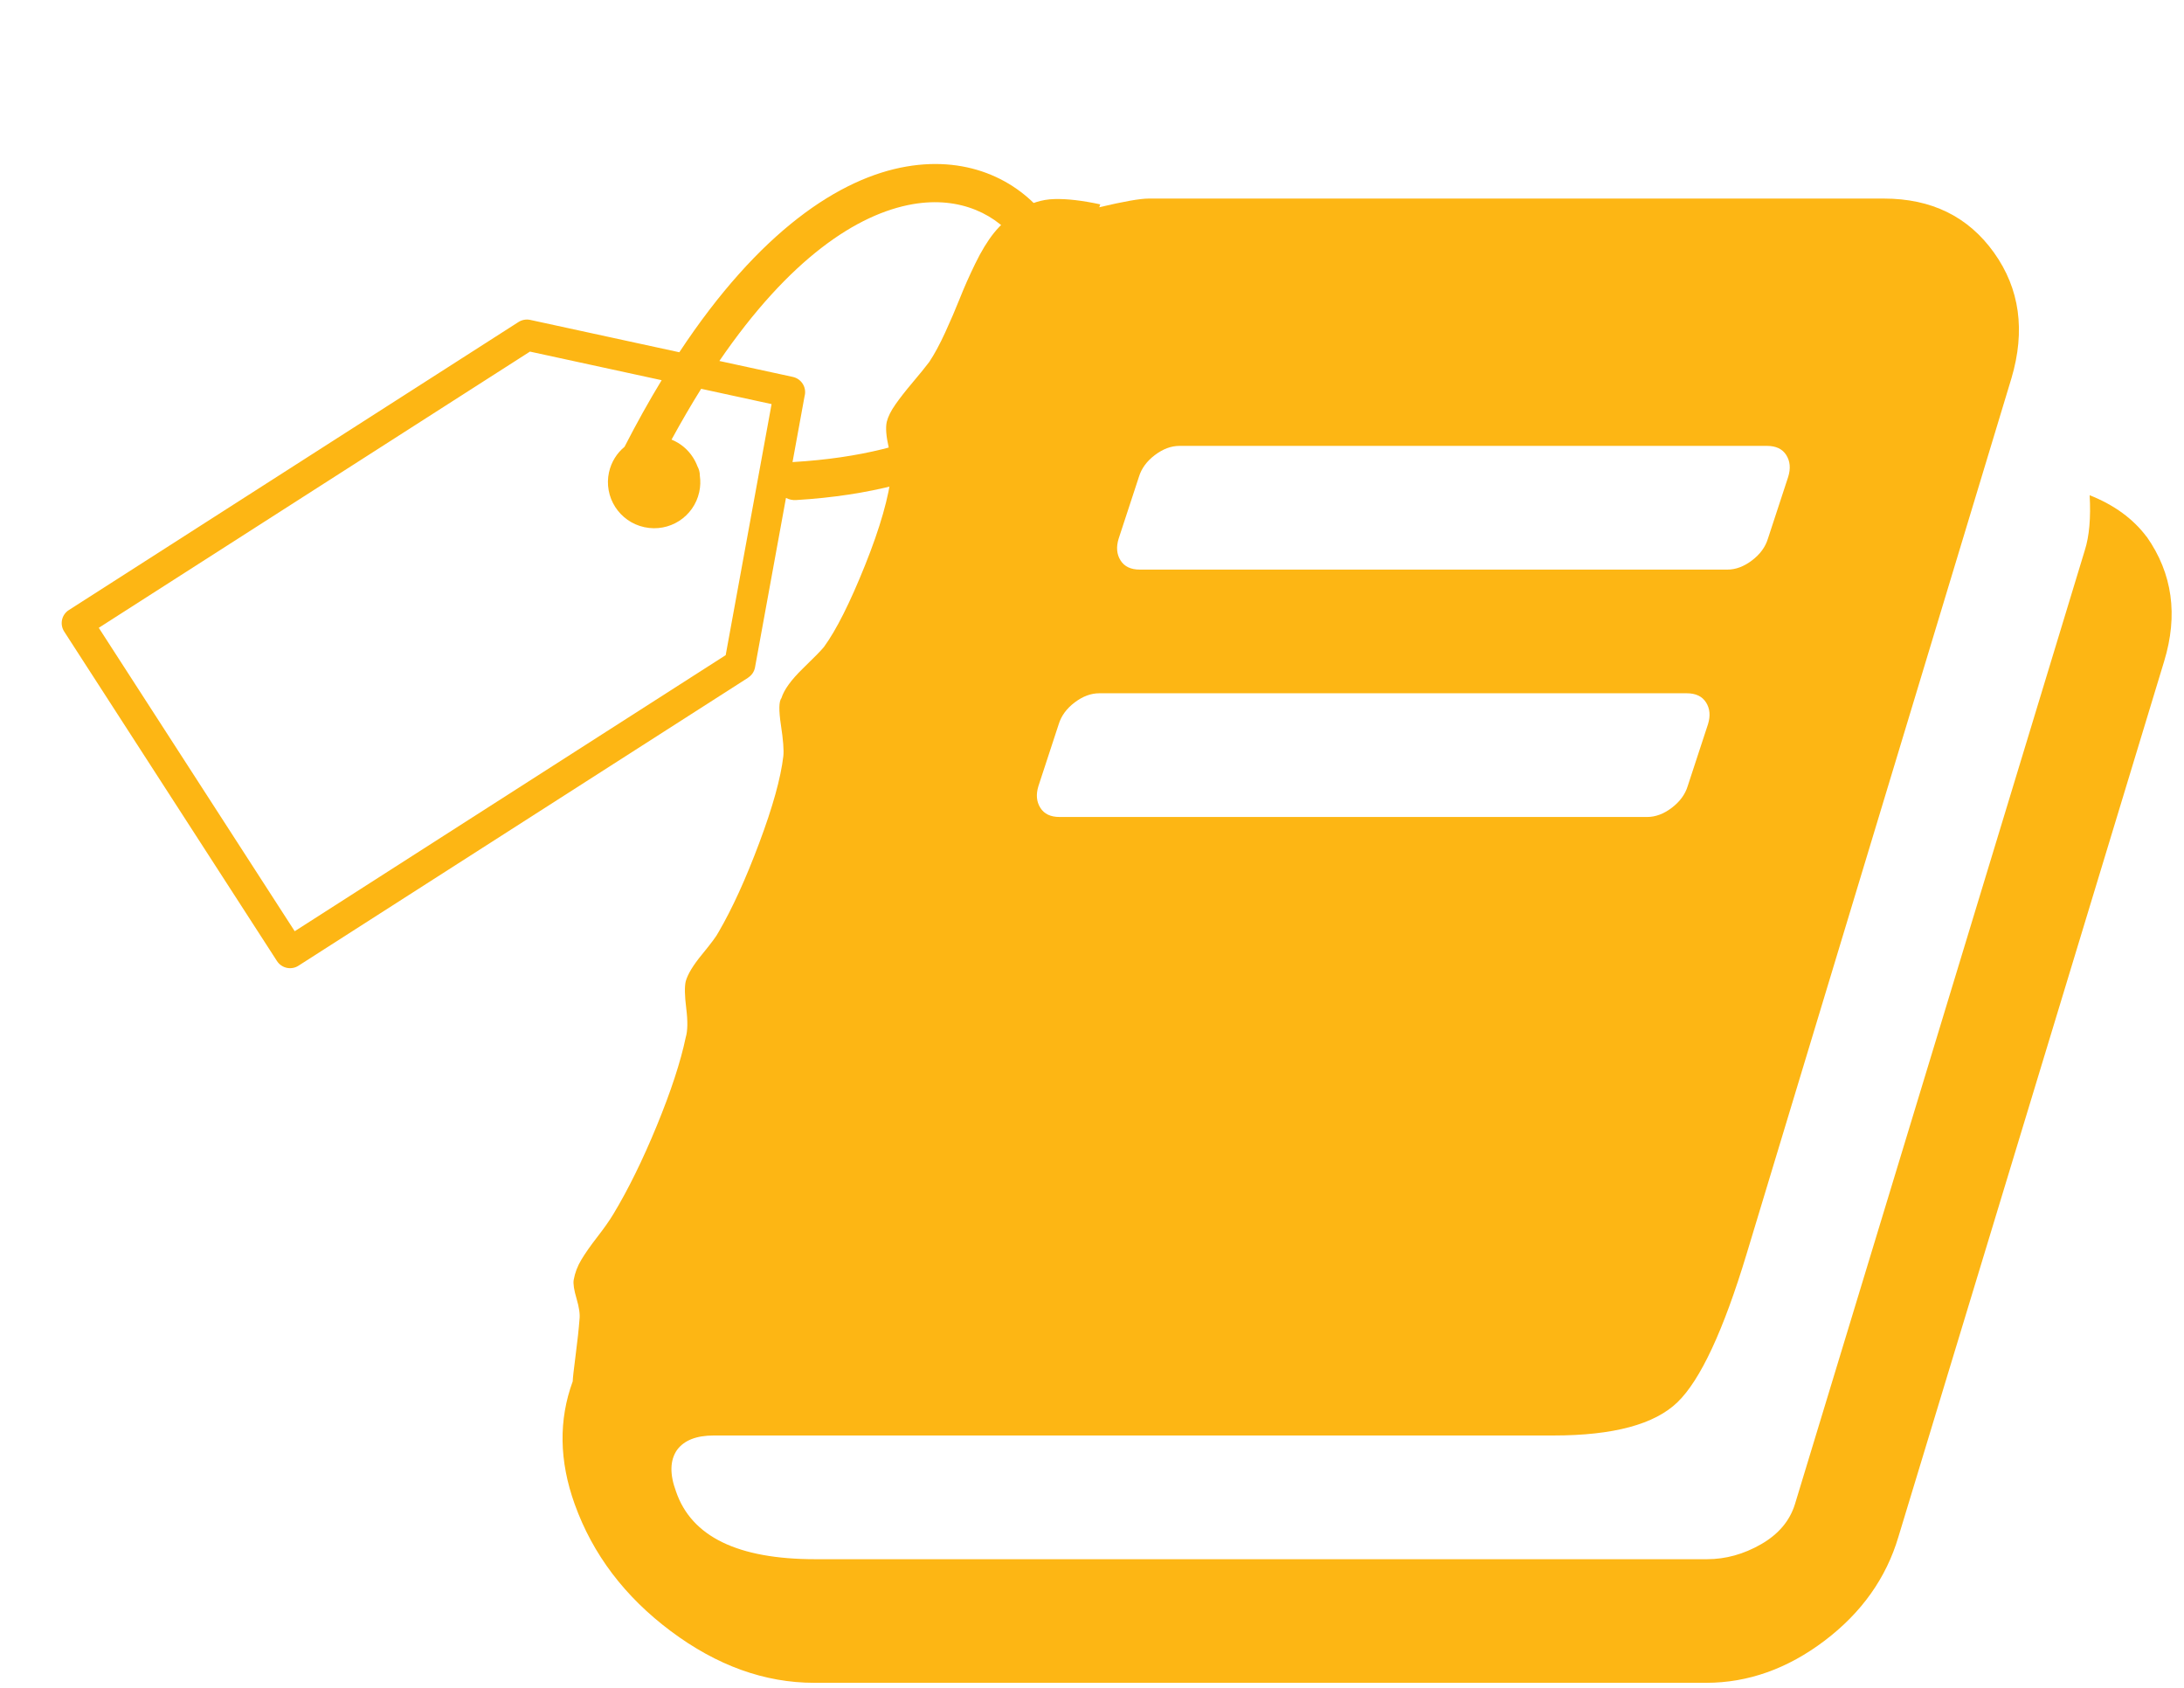 <svg width="66" height="51" viewBox="0 0 66 51" fill="none" xmlns="http://www.w3.org/2000/svg">
<path d="M22.609 20.477L9.02 29.18C8.968 29.214 8.91 29.237 8.85 29.247C8.789 29.259 8.726 29.257 8.666 29.244C8.606 29.231 8.549 29.206 8.498 29.171C8.447 29.136 8.404 29.091 8.37 29.039L1.939 19.082C1.906 19.03 1.883 18.972 1.872 18.912C1.861 18.851 1.862 18.789 1.875 18.729C1.888 18.668 1.913 18.611 1.948 18.561C1.983 18.51 2.028 18.467 2.08 18.434L15.669 9.73C15.721 9.697 15.779 9.674 15.84 9.663C15.901 9.652 15.963 9.653 16.023 9.666L20.529 10.644C22.945 6.984 25.379 5.378 27.393 5.032C29.307 4.702 30.861 5.473 31.737 6.722C32.607 7.964 32.795 9.679 31.987 11.25C31.008 13.152 28.554 14.84 24.055 15.11C23.946 15.117 23.843 15.092 23.752 15.045L22.816 20.168C22.791 20.3 22.713 20.408 22.608 20.475L22.609 20.477ZM21.739 10.907L23.96 11.389C24.214 11.445 24.375 11.695 24.32 11.947C24.318 11.956 24.316 11.963 24.314 11.971L23.95 13.963L23.986 13.96C28.001 13.719 30.142 12.309 30.957 10.726C31.559 9.556 31.426 8.289 30.788 7.379C30.156 6.477 29.014 5.923 27.59 6.168C25.906 6.458 23.852 7.82 21.739 10.907ZM21.077 14.091C21.123 14.176 21.15 14.271 21.149 14.373C21.172 14.533 21.168 14.7 21.131 14.866C21.05 15.242 20.823 15.548 20.523 15.741C20.223 15.933 19.849 16.011 19.472 15.929C19.095 15.848 18.788 15.621 18.594 15.322C18.495 15.168 18.426 14.996 18.394 14.817C18.361 14.637 18.364 14.452 18.403 14.274C18.472 13.959 18.642 13.692 18.873 13.501C19.245 12.776 19.619 12.107 19.995 11.488L16.015 10.624L2.985 18.97L8.906 28.138L21.93 19.796L23.317 12.21L21.189 11.748C20.891 12.224 20.593 12.736 20.294 13.283C20.566 13.394 20.789 13.583 20.94 13.819C20.995 13.904 21.041 13.995 21.077 14.091Z" fill="#FDB614"/>
<path d="M64.873 16.218C65.652 17.328 65.827 18.583 65.399 19.985L57.369 46.439C56.999 47.685 56.255 48.731 55.136 49.578C54.017 50.424 52.824 50.848 51.559 50.848H24.608C23.109 50.848 21.663 50.328 20.271 49.286C18.879 48.245 17.911 46.965 17.366 45.447C16.898 44.142 16.879 42.906 17.308 41.738C17.308 41.66 17.337 41.398 17.395 40.95C17.453 40.502 17.492 40.142 17.512 39.87C17.532 39.714 17.502 39.505 17.424 39.242C17.346 38.979 17.317 38.79 17.337 38.673C17.375 38.459 17.453 38.254 17.571 38.06C17.688 37.865 17.848 37.636 18.052 37.374C18.256 37.111 18.417 36.883 18.534 36.688C18.981 35.948 19.419 35.058 19.848 34.016C20.276 32.974 20.568 32.084 20.723 31.344C20.782 31.149 20.787 30.858 20.738 30.468C20.689 30.079 20.685 29.807 20.723 29.651C20.782 29.437 20.947 29.164 21.22 28.833C21.492 28.502 21.658 28.279 21.716 28.162C22.125 27.461 22.534 26.566 22.942 25.476C23.351 24.386 23.595 23.51 23.672 22.848C23.692 22.673 23.668 22.361 23.6 21.913C23.532 21.465 23.537 21.193 23.614 21.096C23.692 20.843 23.907 20.546 24.257 20.205C24.608 19.865 24.822 19.646 24.9 19.548C25.27 19.042 25.684 18.219 26.141 17.081C26.598 15.942 26.866 15.003 26.944 14.263C26.963 14.107 26.934 13.859 26.856 13.518C26.778 13.178 26.759 12.92 26.798 12.745C26.837 12.589 26.924 12.414 27.061 12.219C27.197 12.025 27.372 11.801 27.586 11.548C27.8 11.295 27.966 11.091 28.083 10.935C28.239 10.701 28.399 10.404 28.564 10.045C28.729 9.685 28.875 9.344 29.003 9.023C29.13 8.701 29.285 8.35 29.469 7.971C29.653 7.592 29.843 7.28 30.038 7.037C30.233 6.793 30.491 6.564 30.812 6.351C31.132 6.137 31.483 6.025 31.863 6.015C32.244 6.004 32.706 6.058 33.25 6.175L33.22 6.262C33.96 6.087 34.456 6 34.709 6H56.93C58.371 6 59.48 6.545 60.259 7.635C61.037 8.725 61.212 9.991 60.785 11.431L52.783 37.886C52.083 40.203 51.387 41.697 50.695 42.368C50.004 43.039 48.754 43.375 46.944 43.375H21.569C21.043 43.375 20.674 43.521 20.459 43.813C20.245 44.125 20.235 44.543 20.43 45.069C20.897 46.432 22.299 47.113 24.635 47.113H51.586C52.15 47.113 52.695 46.962 53.221 46.66C53.746 46.358 54.087 45.955 54.243 45.449L63.002 16.629C63.139 16.2 63.187 15.645 63.149 14.964C63.888 15.256 64.463 15.675 64.871 16.22L64.873 16.218ZM33.805 16.277C33.727 16.53 33.746 16.749 33.863 16.934C33.979 17.119 34.174 17.212 34.447 17.211H52.2C52.453 17.211 52.701 17.119 52.944 16.934C53.188 16.749 53.349 16.53 53.426 16.277L54.039 14.408C54.117 14.155 54.098 13.936 53.981 13.751C53.864 13.565 53.67 13.473 53.397 13.473H35.644C35.391 13.473 35.143 13.566 34.899 13.751C34.656 13.935 34.495 14.154 34.418 14.408L33.805 16.277ZM31.381 23.752C31.303 24.005 31.322 24.224 31.439 24.409C31.555 24.595 31.75 24.687 32.022 24.686H49.776C50.028 24.686 50.277 24.594 50.52 24.409C50.764 24.224 50.925 24.005 51.002 23.752L51.615 21.883C51.693 21.63 51.674 21.411 51.557 21.226C51.44 21.04 51.246 20.948 50.973 20.948H33.22C32.967 20.948 32.719 21.041 32.475 21.226C32.232 21.41 32.071 21.63 31.994 21.883L31.381 23.752Z" fill="#FDB614"/>
</svg>
